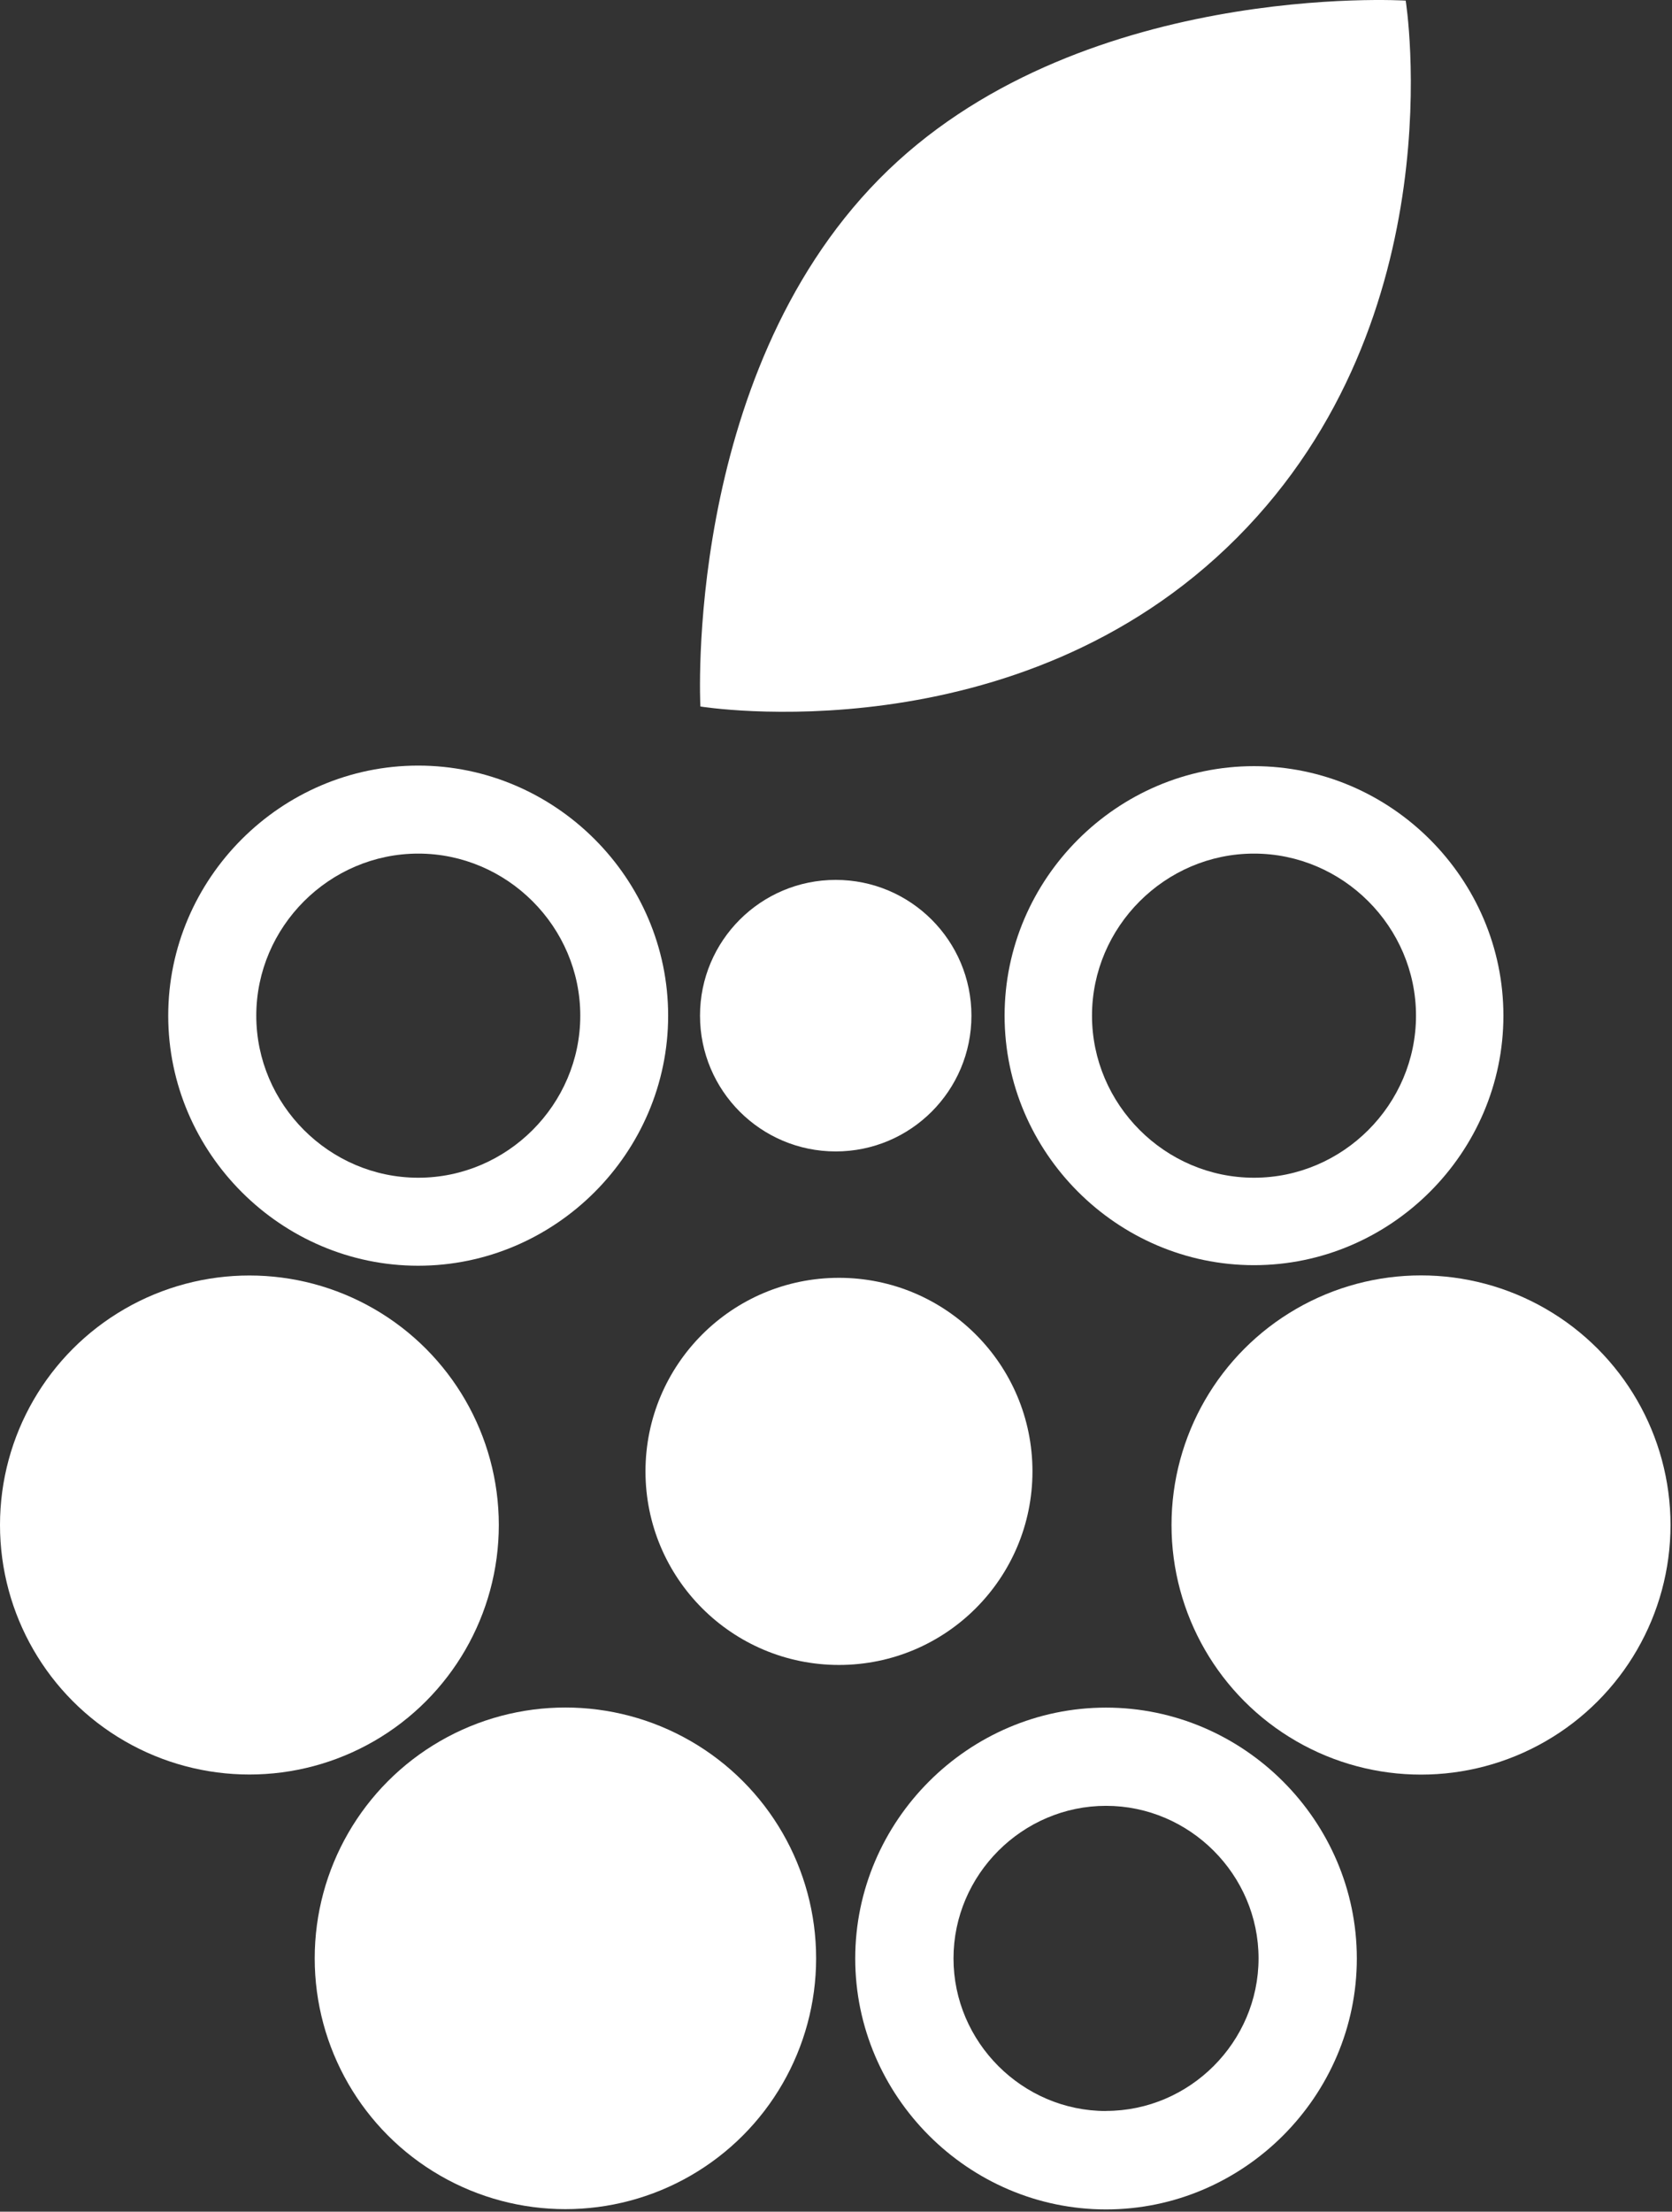 <?xml version="1.0" encoding="UTF-8" standalone="no"?>
<!DOCTYPE svg PUBLIC "-//W3C//DTD SVG 1.1//EN" "http://www.w3.org/Graphics/SVG/1.1/DTD/svg11.dtd">
<svg width="100%" height="100%" viewBox="0 0 180 238" version="1.1" xmlns="http://www.w3.org/2000/svg" xmlns:xlink="http://www.w3.org/1999/xlink" xml:space="preserve" xmlns:serif="http://www.serif.com/" style="fill-rule:evenodd;clip-rule:evenodd;stroke-linejoin:round;stroke-miterlimit:1.414;">
    <rect x="0" y="0" width="180" height="238" fill="#333333" stroke="none"/>
    <g transform="matrix(1,0,0,1,0,-0.005)">
        <circle cx="89.97" cy="109.3" r="14.61" style="fill:white;"/>
    </g>
    <g transform="matrix(1,0,0,1,0,-0.005)">
        <circle cx="26.85" cy="164.11" r="26.85" style="fill:white;"/>
    </g>
    <g transform="matrix(1,0,0,1,0,-0.005)">
        <circle cx="152.98" cy="164.11" r="26.86" style="fill:white;"/>
    </g>
    <g transform="matrix(1,0,0,1,0,-0.005)">
        <circle cx="60.87" cy="210.74" r="26.99" style="fill:white;"/>
    </g>
    <g transform="matrix(1,0,0,1,-26.67,-14.455)">
        <path d="M102.07,90.48C102.07,90.48 100.19,55.19 121.29,33.75C142.39,12.31 178,14.52 178,14.52C178,14.52 183.5,48.58 159.84,72.32C136.18,96.06 102.07,90.48 102.07,90.48Z" style="fill:white;fill-rule:nonzero;"/>
    </g>
    <g transform="matrix(1,0,0,1,-26.67,-14.455)">
        <path d="M71.7,96.84C71.697,96.84 71.693,96.84 71.69,96.84C56.928,96.84 44.78,108.988 44.78,123.75C44.78,138.512 56.928,150.66 71.69,150.66C86.452,150.66 98.6,138.512 98.6,123.75C98.6,108.991 86.459,96.845 71.7,96.84ZM71.7,141.19C62.133,141.19 54.26,133.317 54.26,123.75C54.26,114.183 62.133,106.31 71.7,106.31C81.267,106.31 89.14,114.183 89.14,123.75C89.14,133.317 81.267,141.19 71.7,141.19Z" style="fill:white;fill-rule:nonzero;"/>
    </g>
    <g transform="matrix(1,0,0,1,-26.67,-14.455)">
        <path d="M145.74,198.21C130.928,198.21 118.74,210.398 118.74,225.21C118.74,240.022 130.928,252.21 145.74,252.21C160.552,252.21 172.74,240.022 172.74,225.21C172.74,210.398 160.552,198.21 145.74,198.21ZM145.74,241.62C136.732,241.62 129.32,234.208 129.32,225.2C129.32,216.192 136.732,208.78 145.74,208.78C154.748,208.78 162.16,216.192 162.16,225.2C162.155,234.204 154.744,241.61 145.74,241.61L145.74,241.62Z" style="fill:white;fill-rule:nonzero;"/>
    </g>
    <g transform="matrix(1,0,0,1,-26.67,-14.455)">
        <path d="M161.67,96.9C146.941,96.9 134.82,109.021 134.82,123.75C134.82,138.479 146.941,150.6 161.67,150.6C176.399,150.6 188.52,138.479 188.52,123.75C188.52,109.021 176.399,96.9 161.67,96.9ZM161.67,141.19C152.103,141.19 144.23,133.317 144.23,123.75C144.23,114.183 152.103,106.31 161.67,106.31C171.237,106.31 179.11,114.183 179.11,123.75C179.11,133.317 171.237,141.19 161.67,141.19Z" style="fill:white;fill-rule:nonzero;"/>
    </g>
    <g transform="matrix(1,0,0,1,0,-0.005)">
        <circle cx="90.32" cy="158.34" r="20.83" style="fill:white;"/>
    </g>
</svg>
